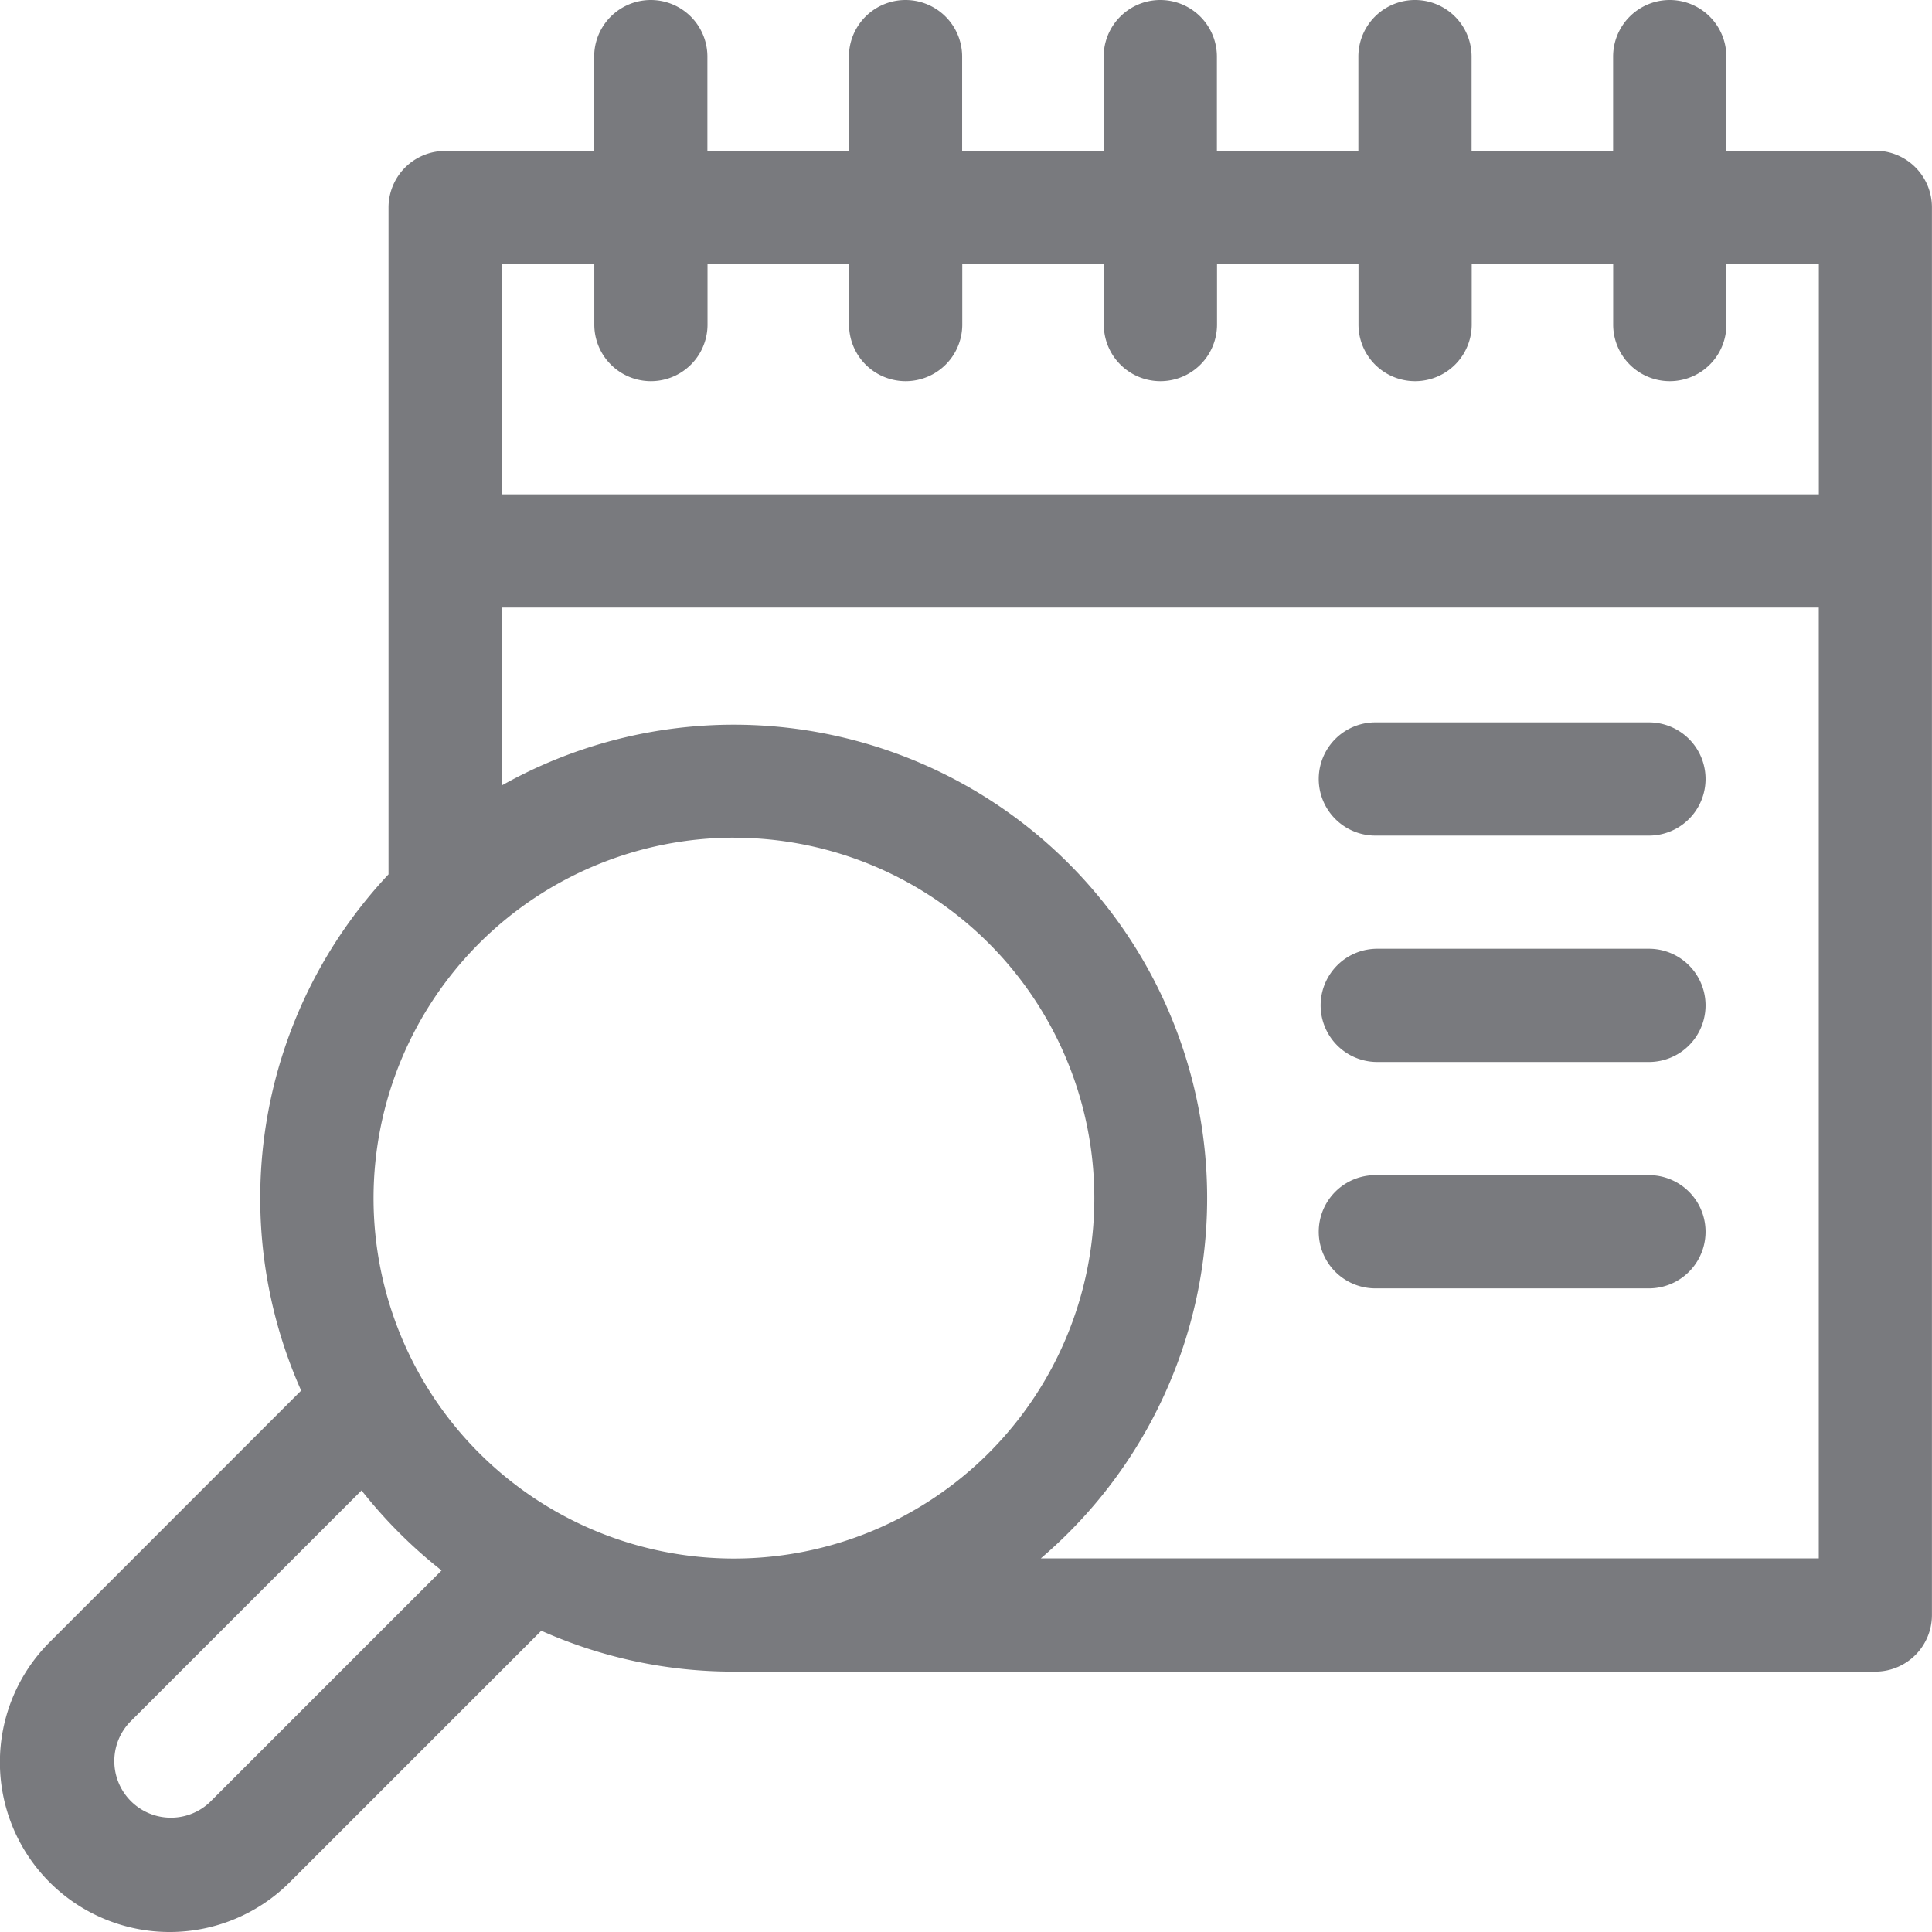 <svg xmlns="http://www.w3.org/2000/svg" width="31.602" height="31.602" viewBox="0 0 31.602 31.602"><g transform="translate(-2895.512 -5105.321)"><path d="M131.781,33.578h-2.438V32.035a.926.926,0,1,0-1.852,0v1.543h-2.315V32.035a.926.926,0,0,0-1.852,0v1.543H121.01V32.035a.926.926,0,1,0-1.852,0v1.543h-2.315V32.035a.926.926,0,0,0-1.852,0v1.543h-2.315V32.035a.926.926,0,1,0-1.852,0v1.543h-2.438a.926.926,0,0,0-.926.926V45.411a7.735,7.735,0,0,0-1.429,8.444l-4.114,4.115a2.777,2.777,0,1,0,3.927,3.928l4.115-4.115a7.7,7.7,0,0,0,3.148.669H131.78a.926.926,0,0,0,.926-.926V34.5a.926.926,0,0,0-.926-.926ZM110.826,35.43v.988a.926.926,0,1,0,1.852,0V35.43h2.315v.988a.926.926,0,0,0,1.852,0V35.43h2.315v.988a.926.926,0,0,0,1.852,0V35.43h2.314v.988a.926.926,0,0,0,1.852,0V35.43h2.314v.988a.926.926,0,0,0,1.852,0V35.43h1.512v3.765H109.314V35.43Zm2.284,9.382a5.895,5.895,0,1,1-5.895,5.895A5.9,5.9,0,0,1,113.11,44.811Zm-8.574,15.777a.926.926,0,0,1-1.309-1.309l3.792-3.792a7.833,7.833,0,0,0,1.309,1.309ZM118.129,56.6a7.743,7.743,0,0,0-8.815-12.644V41.047h21.541V56.6Z" transform="translate(2794.407 5074.212)" fill="#797a7e"/><path d="M446.3,217.22h-4.475a.926.926,0,0,0,0,1.852H446.3a.926.926,0,0,0,0-1.852Z" transform="translate(2476.184 4899.917)" fill="#797a7e"/><path d="M446.3,333.89h-4.475a.926.926,0,0,0,0,1.852H446.3a.926.926,0,0,0,0-1.852Z" transform="translate(2476.184 4790.653)" fill="#797a7e"/><path d="M446.754,275.56H442.31a.926.926,0,1,0,0,1.852h4.444a.926.926,0,1,0,0-1.852Z" transform="translate(2475.73 4845.28)" fill="#797a7e"/></g></svg>